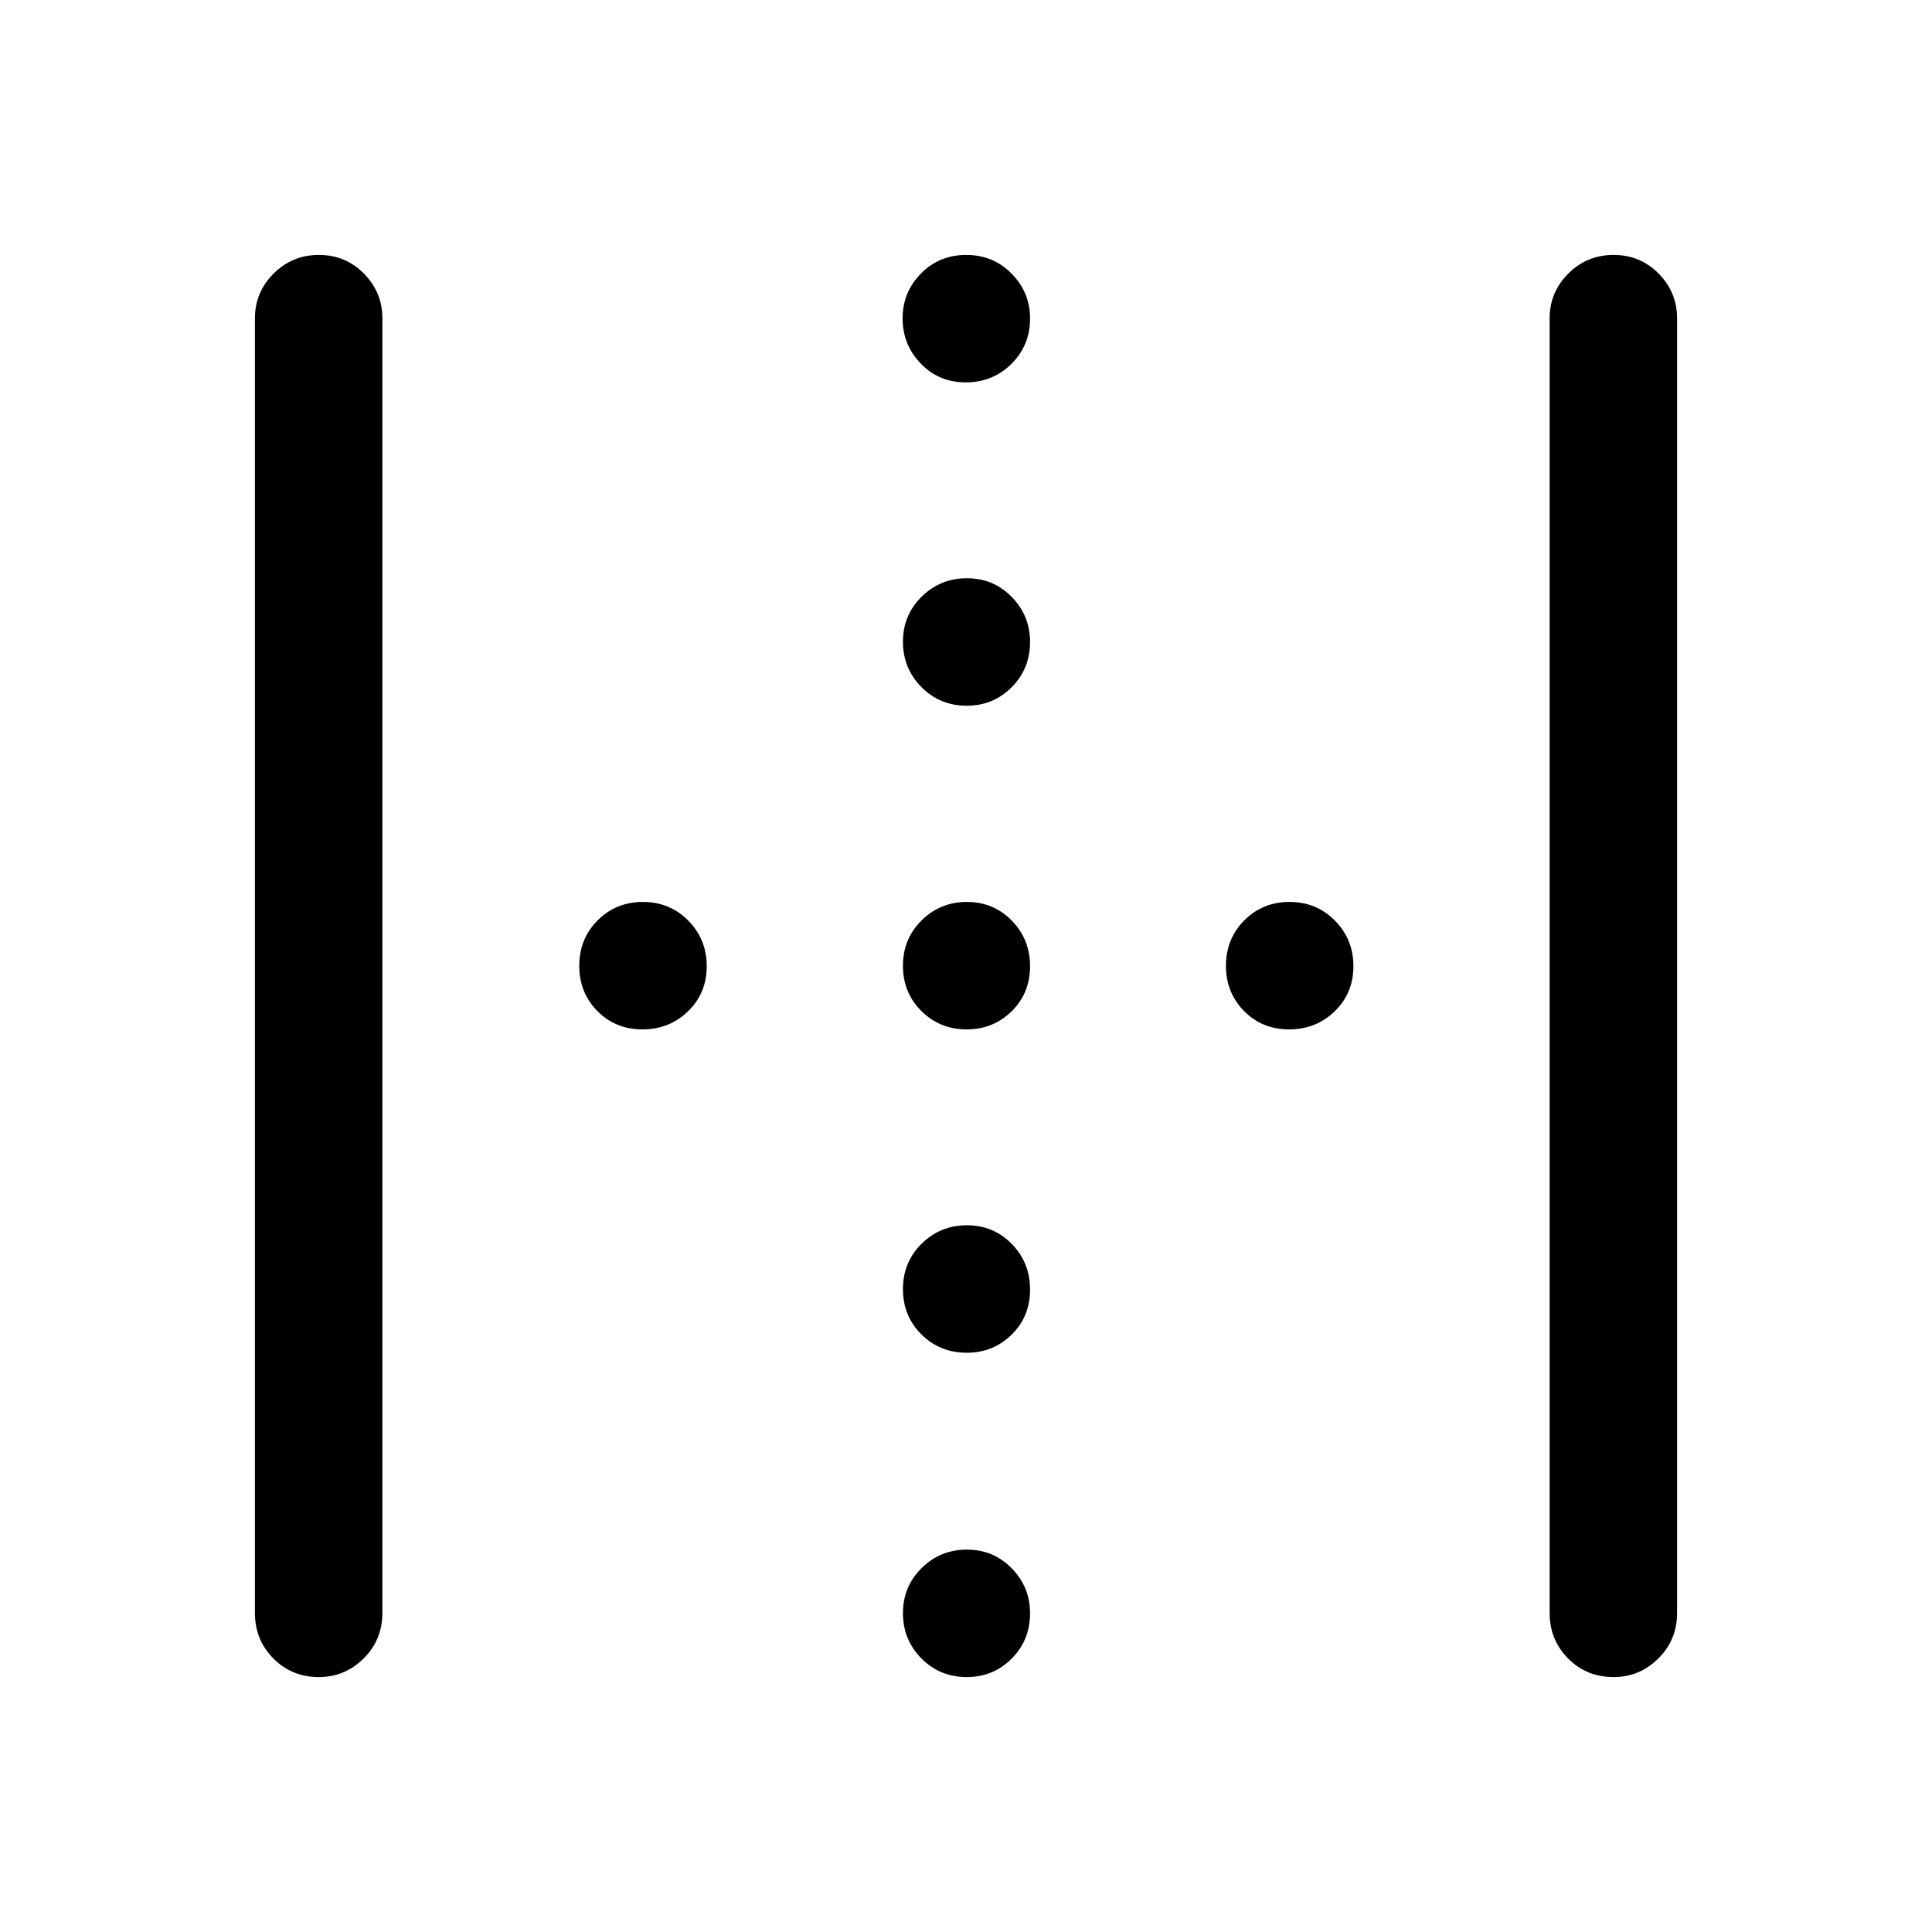<svg xmlns="http://www.w3.org/2000/svg" height="40" viewBox="0 -960 960 960" width="40"><path d="M126.67-158.5v-643.33q0-12.95 9.28-22.23 9.28-9.27 22.5-9.27t22.38 9.27q9.17 9.28 9.17 22.23v643.33q0 13.33-9.31 22.58-9.31 9.25-22.31 9.25-13.38 0-22.55-9.25-9.16-9.25-9.16-22.58Zm643.33 0v-643.33q0-12.95 9.28-22.23 9.29-9.27 22.5-9.27 13.22 0 22.39 9.27 9.16 9.28 9.16 22.23v643.33q0 13.33-9.31 22.58-9.3 9.25-22.3 9.25-13.39 0-22.55-9.25-9.17-9.25-9.17-22.58ZM480.38-609.33q-13.38 0-22.55-9.29-9.16-9.28-9.16-22.5 0-13.21 9.28-22.38 9.28-9.17 22.5-9.17t22.3 9.31q9.08 9.31 9.08 22.31 0 13.38-9.15 22.55-9.16 9.17-22.3 9.17ZM319.22-448.5q-13.39 0-22.39-9.12-9-9.11-9-22.5 0-13.38 9.12-22.55 9.12-9.16 22.5-9.16t22.55 9.28q9.17 9.28 9.17 22.67 0 13.38-9.29 22.38-9.28 9-22.66 9Zm161.16 0q-13.38 0-22.55-9.12-9.16-9.11-9.16-22.5 0-13.38 9.28-22.55 9.28-9.16 22.5-9.16t22.3 9.28q9.08 9.28 9.08 22.67 0 13.38-9.15 22.38-9.16 9-22.3 9Zm160.17 0q-13.38 0-22.38-9.12-9-9.11-9-22.5 0-13.38 9.11-22.55 9.12-9.16 22.5-9.16 13.39 0 22.55 9.28 9.17 9.28 9.17 22.67 0 13.38-9.28 22.38-9.29 9-22.67 9ZM480.38-287.83q-13.38 0-22.55-9.12-9.16-9.12-9.16-22.5t9.28-22.55q9.28-9.17 22.5-9.17t22.3 9.29q9.08 9.28 9.08 22.66 0 13.39-9.15 22.39-9.16 9-22.3 9Zm-.5-482.17q-13.38 0-22.38-9.36-9-9.35-9-22.42 0-13.07 9.12-22.31 9.11-9.24 22.5-9.24 13.38 0 22.55 9.31 9.16 9.3 9.16 22.3 0 13.39-9.28 22.55-9.28 9.17-22.67 9.17Zm.5 643.33q-13.38 0-22.55-9.28-9.16-9.28-9.16-22.5t9.28-22.38q9.28-9.17 22.5-9.17t22.3 9.31q9.08 9.31 9.08 22.31 0 13.38-9.15 22.55-9.16 9.16-22.3 9.16Z"/></svg>